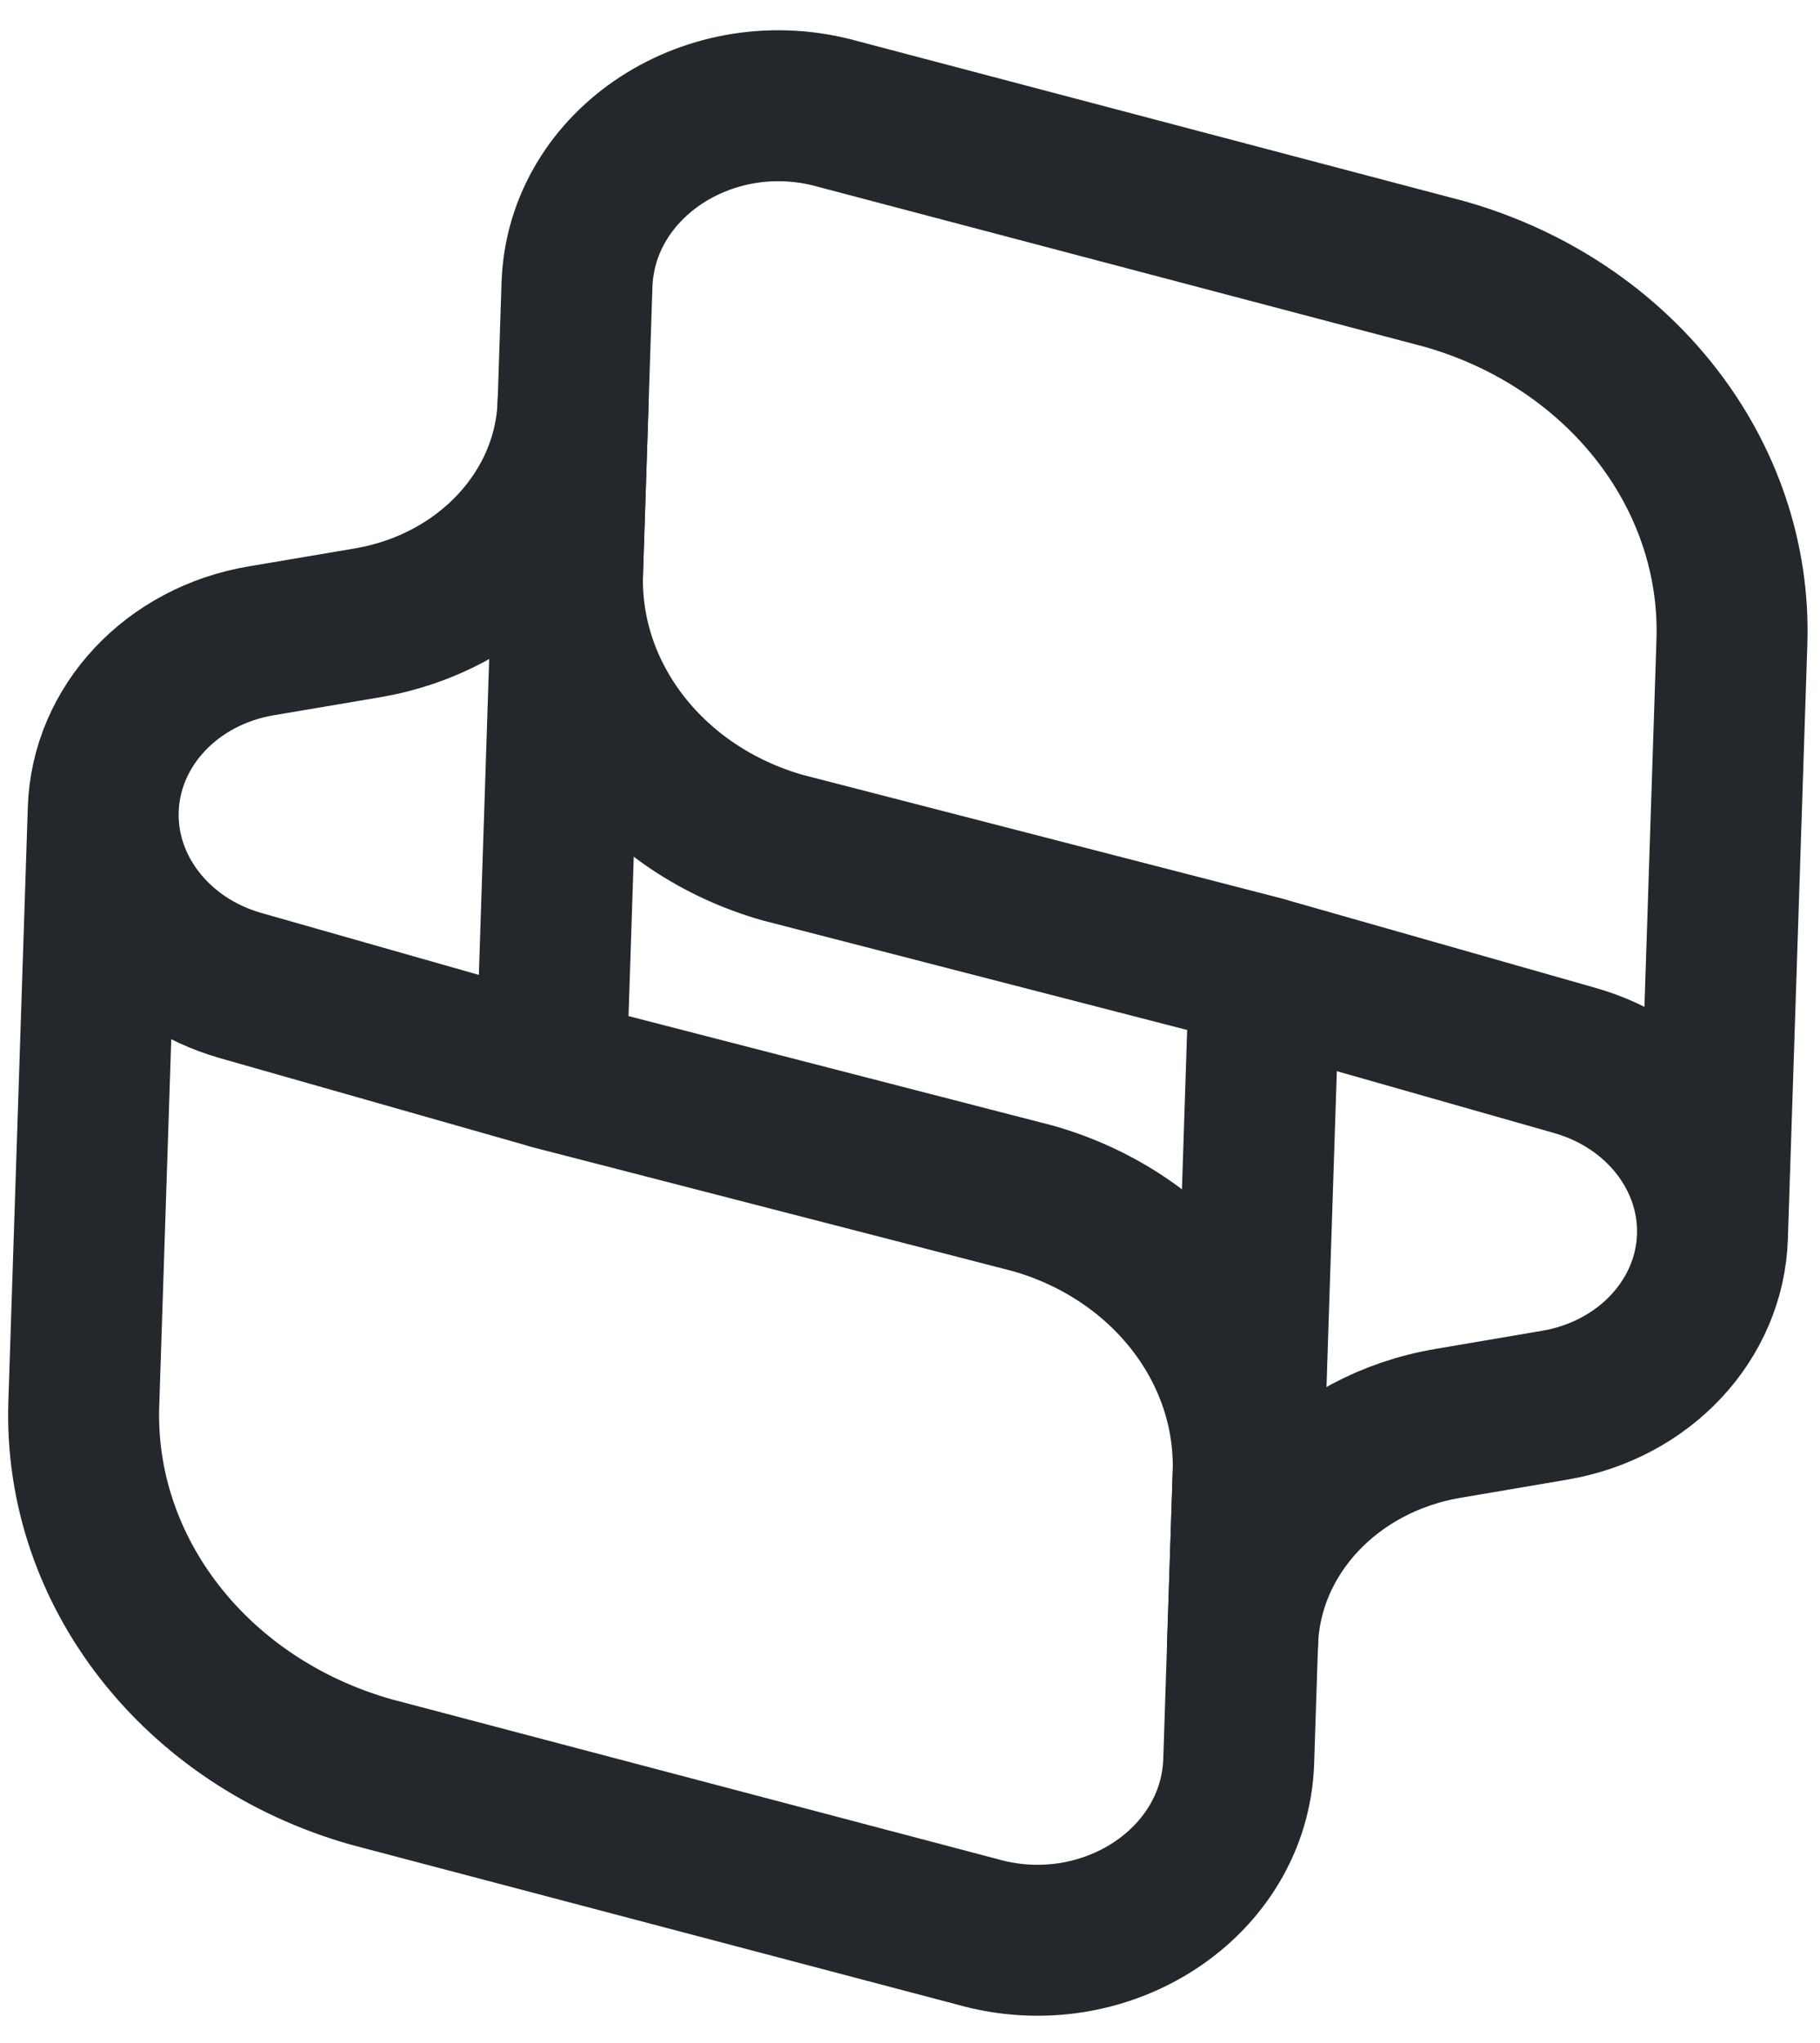 <svg width="49" height="55" viewBox="0 0 49 55" fill="none" xmlns="http://www.w3.org/2000/svg">
<path d="M2.78 21.789C2.854 19.546 4.62 17.66 7.026 17.252L9.904 16.765C13.035 16.228 15.334 13.777 15.429 10.858L14.838 28.911L6.482 26.532C4.225 25.89 2.71 23.944 2.78 21.789ZM2.78 21.789L2.256 37.793C2.108 42.303 5.272 46.359 9.983 47.699L26.301 52.002C29.743 52.984 33.242 50.703 33.35 47.41L33.603 39.689C33.714 36.311 31.342 33.267 27.811 32.261L14.838 28.914" stroke="#23282D" stroke-width="4.064" stroke-linecap="round" stroke-linejoin="round"/>
<path d="M46.104 33.291C46.03 35.534 44.264 37.421 41.858 37.828L38.98 38.318C35.849 38.849 33.55 41.303 33.455 44.222L34.046 26.169L42.403 28.549C44.659 29.191 46.174 31.136 46.104 33.291ZM46.104 33.291L46.628 17.284C46.776 12.777 43.612 8.721 38.901 7.379L22.583 3.075C19.141 2.097 15.642 4.377 15.534 7.67L15.281 15.391C15.17 18.769 17.542 21.813 21.073 22.819L34.046 26.166" stroke="#23282D" stroke-width="4.064" stroke-linecap="round" stroke-linejoin="round"/>
</svg>
